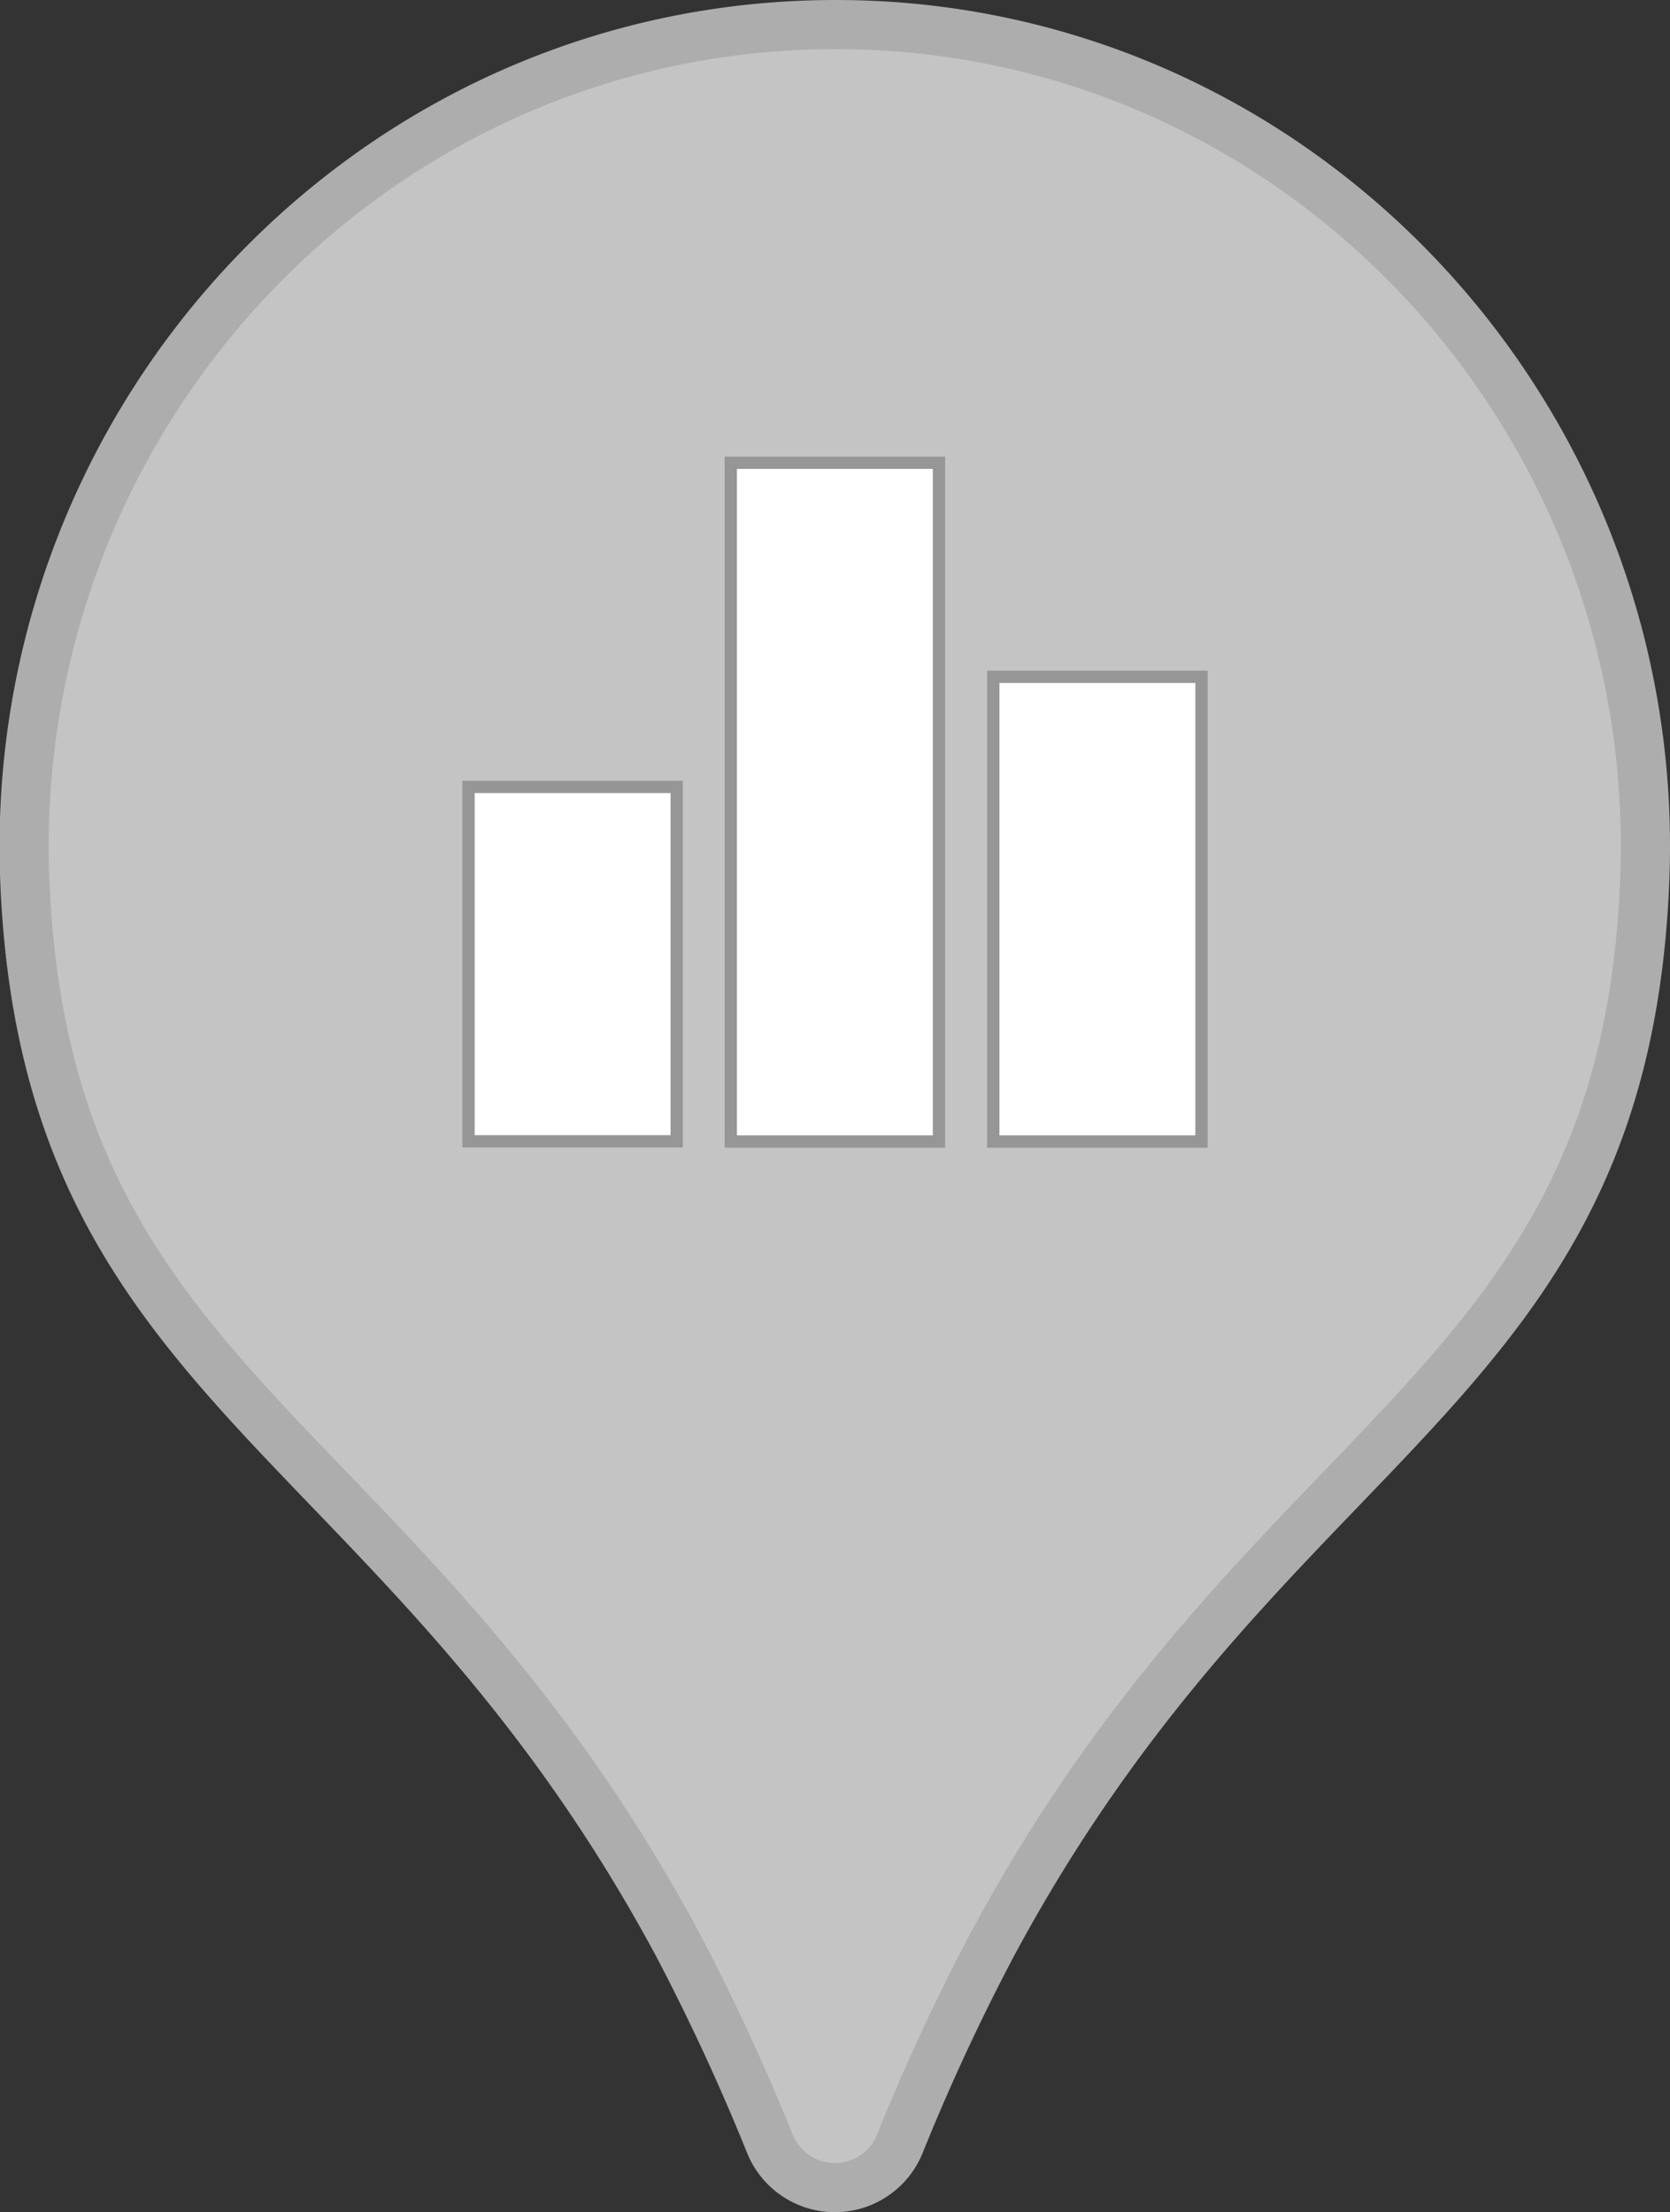 <svg xmlns="http://www.w3.org/2000/svg" viewBox="0 0 67.94 90.02"><rect x="0" y="0" width="67.94" height="90.02" fill="#333333" stroke="none"/><defs><style>.cls-1{fill:#c4c4c4;stroke:#adadad;stroke-width:2px;}.cls-1,.cls-2{stroke-miterlimit:10;}.cls-2{fill:#fff;stroke:#969696;stroke-width:0.5px;}</style></defs><title>資產 3</title><g id="圖層_2" data-name="圖層 2"><g id="圖層_1-2" data-name="圖層 1"><path class="cls-1" d="M34,1C15.22,1,.38,16.82,1,35.59,1.75,56.7,16.17,57.93,27.57,79.12a89.32,89.32,0,0,1,3.76,8.13,2.85,2.85,0,0,0,5.27,0,86.77,86.77,0,0,1,3.77-8.13C51.76,57.93,66.19,56.7,66.92,35.59,67.56,16.82,52.71,1,34,1Z"/><rect class="cls-2" x="29.73" y="18.83" width="8.47" height="27.62"/><rect class="cls-2" x="40.41" y="27.54" width="8.47" height="18.91"/><rect class="cls-2" x="19.06" y="32.02" width="8.47" height="14.42"/></g></g></svg>